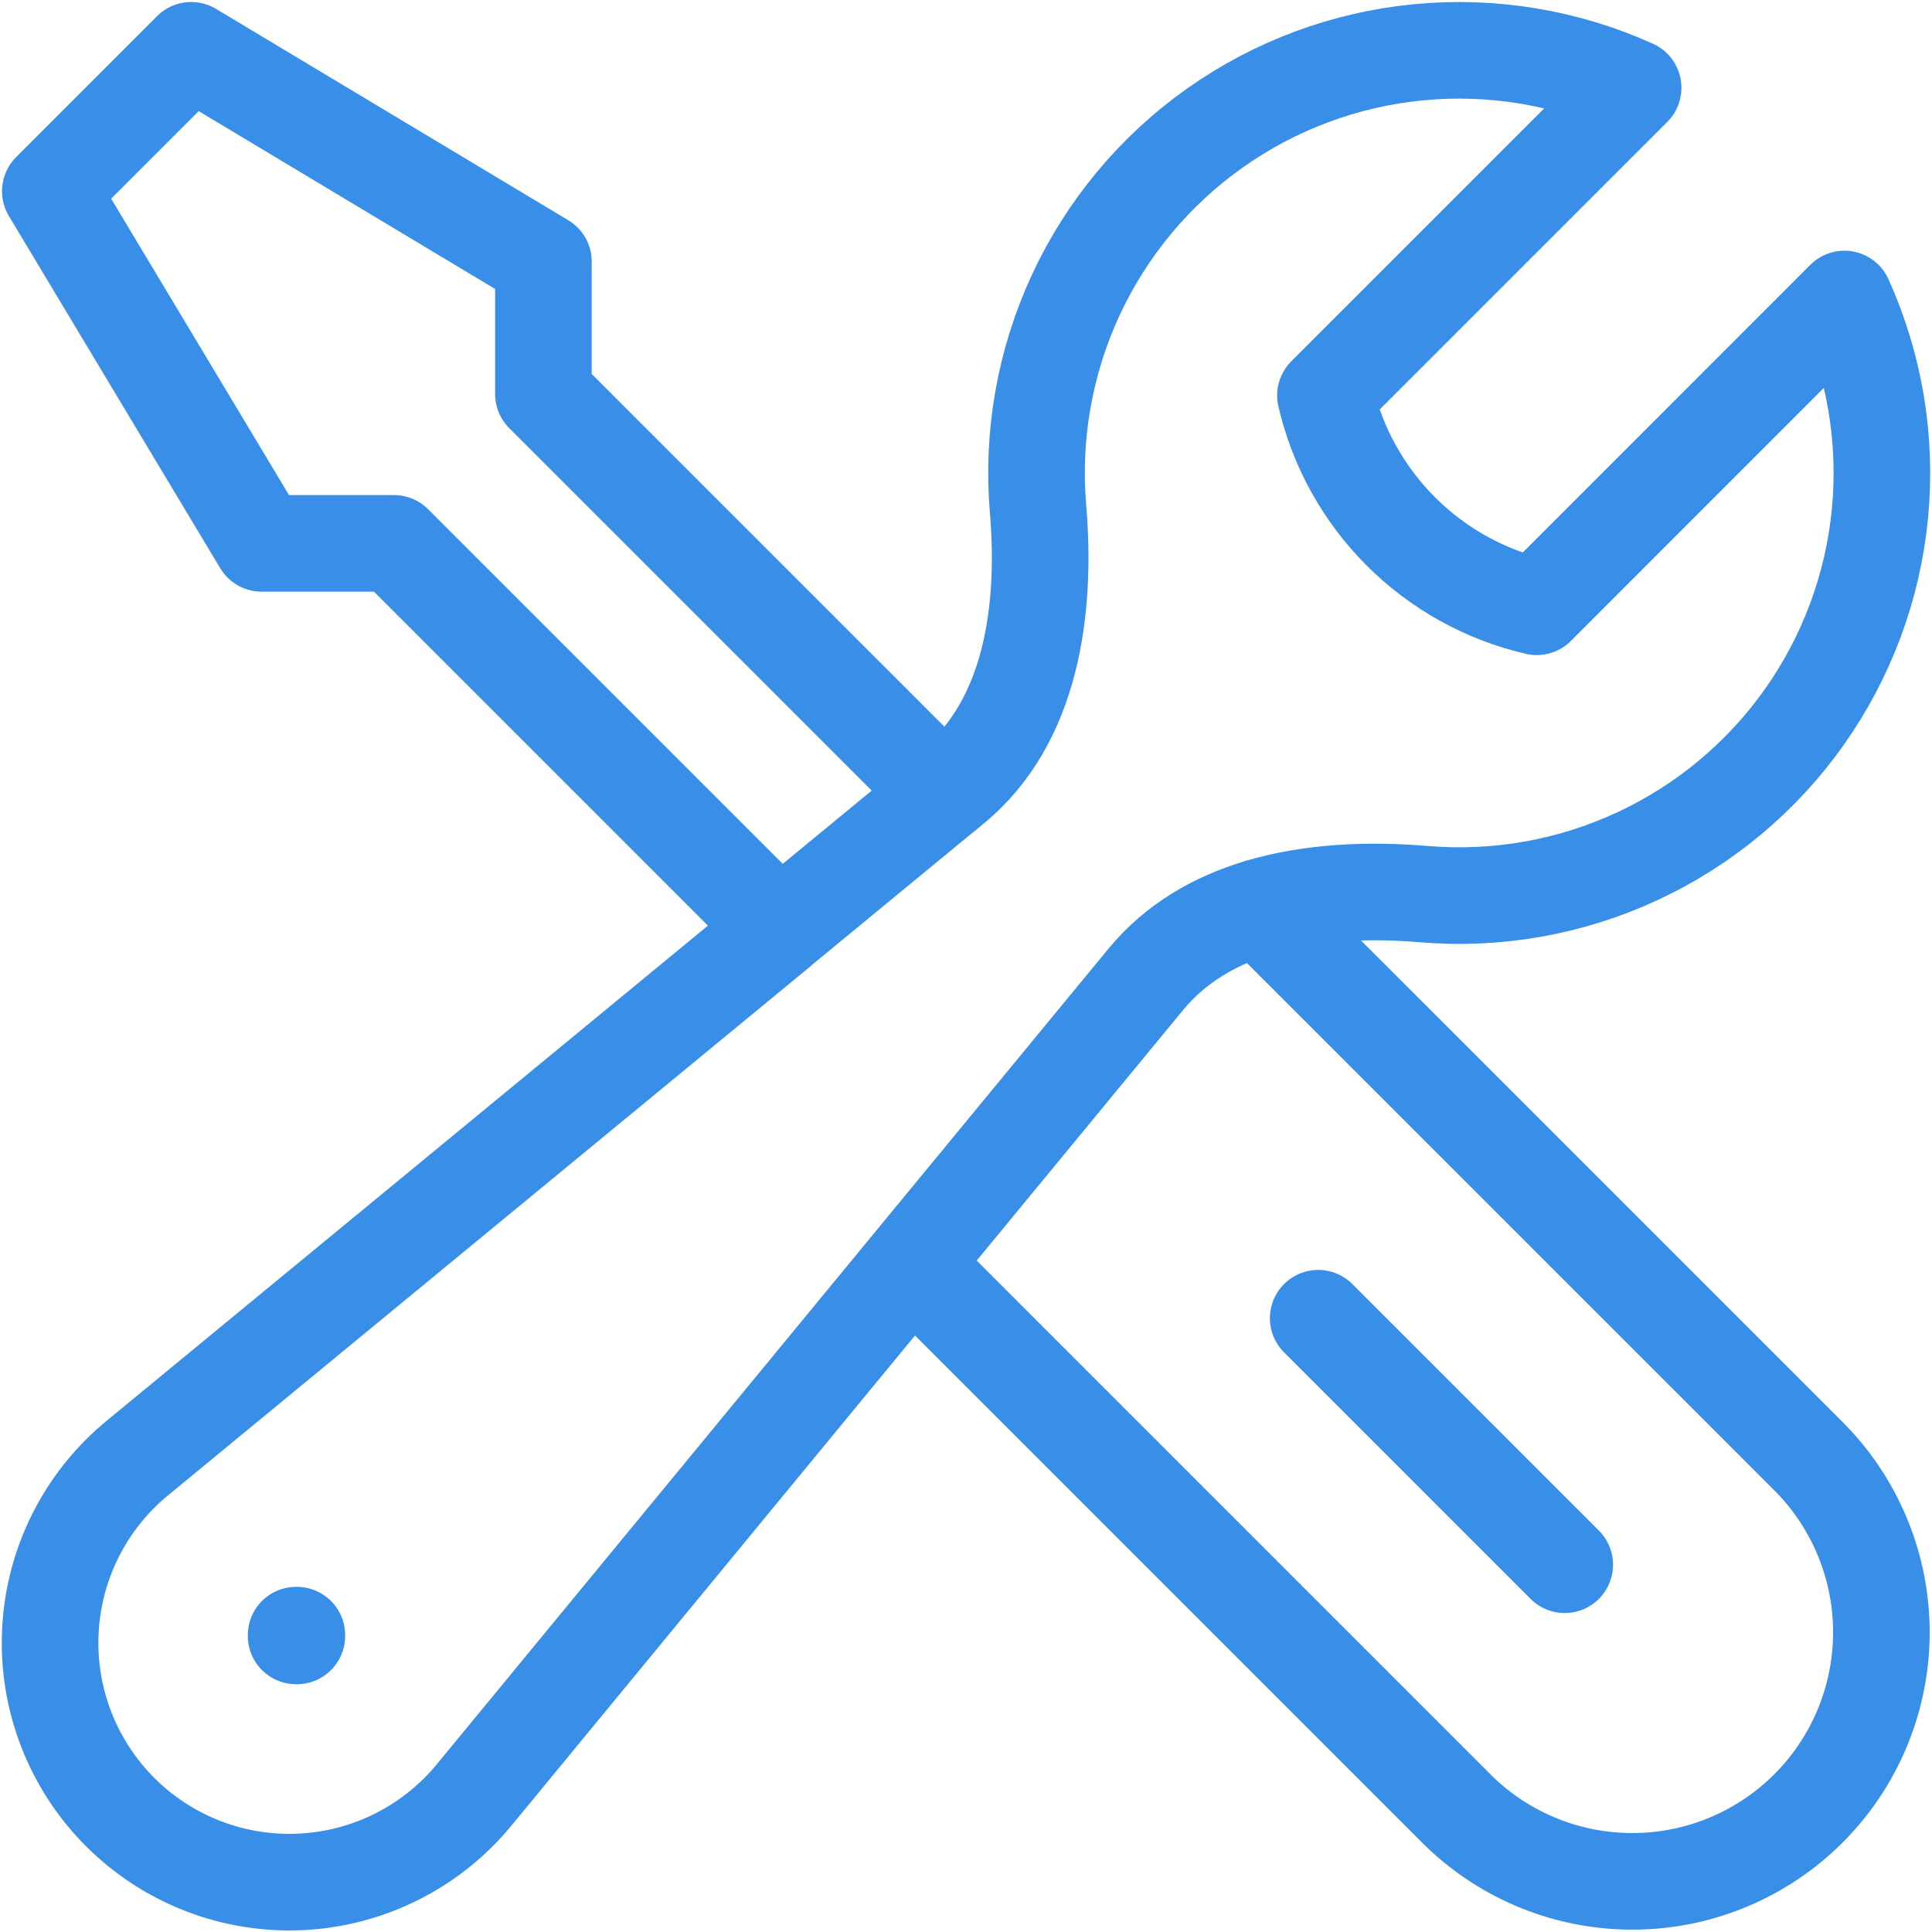 <svg width="60" height="60" viewBox="0 0 60 60" fill="none" xmlns="http://www.w3.org/2000/svg">
<path d="M28.309 39.246L45.313 56.25C46.772 57.662 48.726 58.444 50.756 58.427C52.786 58.411 54.727 57.597 56.163 56.162C57.598 54.727 58.411 52.785 58.428 50.755C58.444 48.726 57.662 46.771 56.251 45.312L39.109 28.171M28.309 39.246L35.589 30.408C36.514 29.288 37.747 28.582 39.112 28.174C40.717 27.696 42.505 27.626 44.196 27.766C46.477 27.962 48.768 27.558 50.844 26.594C52.92 25.631 54.708 24.141 56.031 22.273C57.353 20.405 58.165 18.224 58.384 15.946C58.603 13.668 58.222 11.372 57.28 9.286L47.725 18.844C46.127 18.474 44.664 17.663 43.504 16.503C42.344 15.342 41.532 13.88 41.163 12.281L50.718 2.726C48.632 1.784 46.336 1.404 44.058 1.623C41.78 1.842 39.598 2.653 37.73 3.976C35.862 5.298 34.373 7.086 33.409 9.162C32.446 11.238 32.042 13.53 32.238 15.81C32.503 18.949 32.031 22.414 29.601 24.415L29.304 24.663M28.309 39.246L14.732 55.734C14.074 56.536 13.255 57.191 12.329 57.658C11.402 58.124 10.388 58.392 9.352 58.443C8.315 58.494 7.28 58.327 6.312 57.954C5.344 57.581 4.465 57.009 3.731 56.275C2.998 55.542 2.426 54.663 2.053 53.694C1.679 52.727 1.513 51.691 1.564 50.655C1.615 49.619 1.882 48.605 2.349 47.678C2.815 46.751 3.471 45.933 4.273 45.275L24.214 28.854L12.235 16.875H8.126L1.563 5.938L5.938 1.562L16.876 8.125V12.235L29.301 24.66L24.211 28.851M48.594 48.594L40.938 40.938M9.196 50.781H9.219V50.805H9.196V50.781Z" stroke="#398EE8" stroke-width="3" stroke-linecap="round" stroke-linejoin="round"/>
</svg>
